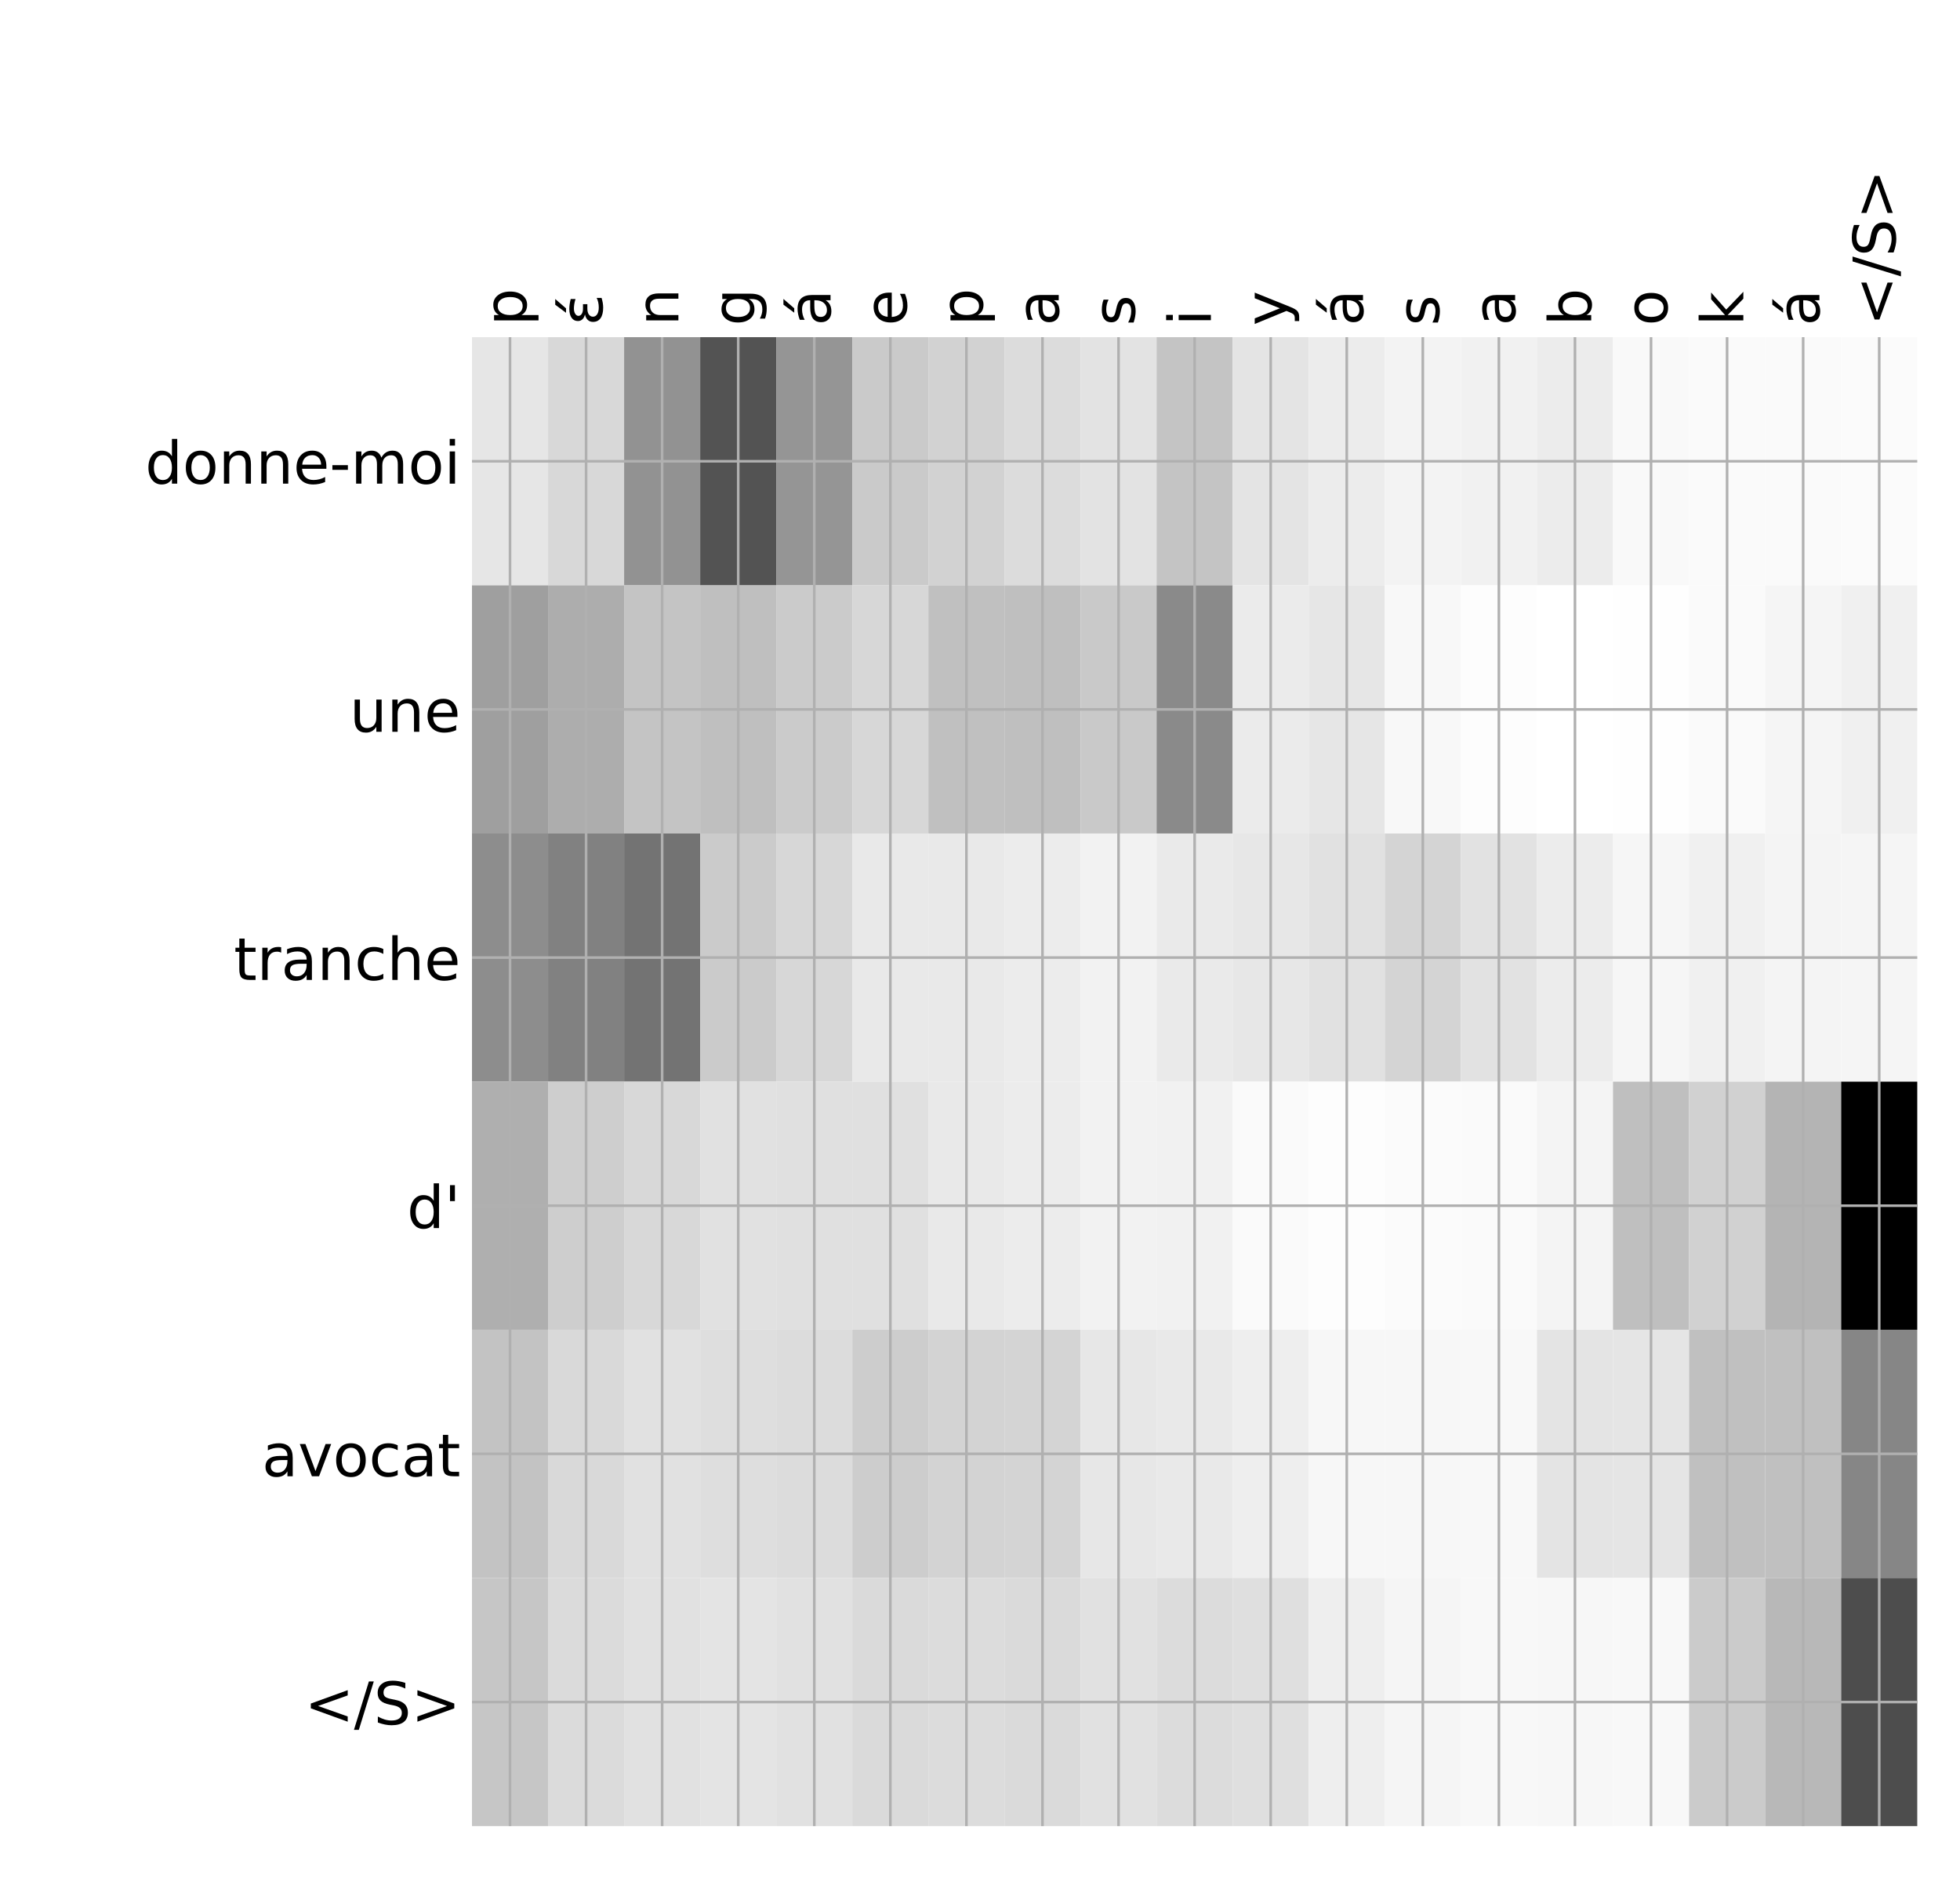 <?xml version="1.0" encoding="utf-8" standalone="no"?>
<!DOCTYPE svg PUBLIC "-//W3C//DTD SVG 1.1//EN"
  "http://www.w3.org/Graphics/SVG/1.1/DTD/svg11.dtd">
<!-- Created with matplotlib (http://matplotlib.org/) -->
<svg height="576pt" version="1.1" viewBox="0 0 599 576" width="599pt" xmlns="http://www.w3.org/2000/svg" xmlns:xlink="http://www.w3.org/1999/xlink">
 <defs>
  <style type="text/css">
*{stroke-linecap:butt;stroke-linejoin:round;}
  </style>
 </defs>
 <g id="figure_1">
  <g id="patch_1">
   <path d="M 0 576 
L 600 576 
L 600 0 
L 0 0 
z
" style="fill:#ffffff;"/>
  </g>
  <g id="axes_1">
   <g id="PolyCollection_1">
    <path clip-path="url(#p1c3f5439e9)" d="M 144.245 103.033 
L 144.245 178.861 
L 167.492 178.861 
L 167.492 103.033 
L 144.245 103.033 
z
" style="fill:#e6e6e6;"/>
    <path clip-path="url(#p1c3f5439e9)" d="M 167.492 103.033 
L 167.492 178.861 
L 190.739 178.861 
L 190.739 103.033 
L 167.492 103.033 
z
" style="fill:#d8d8d8;"/>
    <path clip-path="url(#p1c3f5439e9)" d="M 190.739 103.033 
L 190.739 178.861 
L 213.986 178.861 
L 213.986 103.033 
L 190.739 103.033 
z
" style="fill:#929292;"/>
    <path clip-path="url(#p1c3f5439e9)" d="M 213.986 103.033 
L 213.986 178.861 
L 237.233 178.861 
L 237.233 103.033 
L 213.986 103.033 
z
" style="fill:#535353;"/>
    <path clip-path="url(#p1c3f5439e9)" d="M 237.233 103.033 
L 237.233 178.861 
L 260.48 178.861 
L 260.48 103.033 
L 237.233 103.033 
z
" style="fill:#959595;"/>
    <path clip-path="url(#p1c3f5439e9)" d="M 260.48 103.033 
L 260.48 178.861 
L 283.727 178.861 
L 283.727 103.033 
L 260.48 103.033 
z
" style="fill:#cacaca;"/>
    <path clip-path="url(#p1c3f5439e9)" d="M 283.727 103.033 
L 283.727 178.861 
L 306.974 178.861 
L 306.974 103.033 
L 283.727 103.033 
z
" style="fill:#d2d2d2;"/>
    <path clip-path="url(#p1c3f5439e9)" d="M 306.974 103.033 
L 306.974 178.861 
L 330.221 178.861 
L 330.221 103.033 
L 306.974 103.033 
z
" style="fill:#dcdcdc;"/>
    <path clip-path="url(#p1c3f5439e9)" d="M 330.221 103.033 
L 330.221 178.861 
L 353.468 178.861 
L 353.468 103.033 
L 330.221 103.033 
z
" style="fill:#e3e3e3;"/>
    <path clip-path="url(#p1c3f5439e9)" d="M 353.468 103.033 
L 353.468 178.861 
L 376.715 178.861 
L 376.715 103.033 
L 353.468 103.033 
z
" style="fill:#c4c4c4;"/>
    <path clip-path="url(#p1c3f5439e9)" d="M 376.715 103.033 
L 376.715 178.861 
L 399.962 178.861 
L 399.962 103.033 
L 376.715 103.033 
z
" style="fill:#e4e4e4;"/>
    <path clip-path="url(#p1c3f5439e9)" d="M 399.962 103.033 
L 399.962 178.861 
L 423.209 178.861 
L 423.209 103.033 
L 399.962 103.033 
z
" style="fill:#ececec;"/>
    <path clip-path="url(#p1c3f5439e9)" d="M 423.209 103.033 
L 423.209 178.861 
L 446.456 178.861 
L 446.456 103.033 
L 423.209 103.033 
z
" style="fill:#f3f3f3;"/>
    <path clip-path="url(#p1c3f5439e9)" d="M 446.456 103.033 
L 446.456 178.861 
L 469.703 178.861 
L 469.703 103.033 
L 446.456 103.033 
z
" style="fill:#f1f1f1;"/>
    <path clip-path="url(#p1c3f5439e9)" d="M 469.703 103.033 
L 469.703 178.861 
L 492.95 178.861 
L 492.95 103.033 
L 469.703 103.033 
z
" style="fill:#ececec;"/>
    <path clip-path="url(#p1c3f5439e9)" d="M 492.95 103.033 
L 492.95 178.861 
L 516.197 178.861 
L 516.197 103.033 
L 492.95 103.033 
z
" style="fill:#f9f9f9;"/>
    <path clip-path="url(#p1c3f5439e9)" d="M 516.197 103.033 
L 516.197 178.861 
L 539.444 178.861 
L 539.444 103.033 
L 516.197 103.033 
z
" style="fill:#fafafa;"/>
    <path clip-path="url(#p1c3f5439e9)" d="M 539.444 103.033 
L 539.444 178.861 
L 562.691 178.861 
L 562.691 103.033 
L 539.444 103.033 
z
" style="fill:#fafafa;"/>
    <path clip-path="url(#p1c3f5439e9)" d="M 562.691 103.033 
L 562.691 178.861 
L 585.938 178.861 
L 585.938 103.033 
L 562.691 103.033 
z
" style="fill:#fbfbfb;"/>
    <path clip-path="url(#p1c3f5439e9)" d="M 144.245 178.861 
L 144.245 254.689 
L 167.492 254.689 
L 167.492 178.861 
L 144.245 178.861 
z
" style="fill:#9f9f9f;"/>
    <path clip-path="url(#p1c3f5439e9)" d="M 167.492 178.861 
L 167.492 254.689 
L 190.739 254.689 
L 190.739 178.861 
L 167.492 178.861 
z
" style="fill:#adadad;"/>
    <path clip-path="url(#p1c3f5439e9)" d="M 190.739 178.861 
L 190.739 254.689 
L 213.986 254.689 
L 213.986 178.861 
L 190.739 178.861 
z
" style="fill:#c4c4c4;"/>
    <path clip-path="url(#p1c3f5439e9)" d="M 213.986 178.861 
L 213.986 254.689 
L 237.233 254.689 
L 237.233 178.861 
L 213.986 178.861 
z
" style="fill:#bfbfbf;"/>
    <path clip-path="url(#p1c3f5439e9)" d="M 237.233 178.861 
L 237.233 254.689 
L 260.48 254.689 
L 260.48 178.861 
L 237.233 178.861 
z
" style="fill:#cbcbcb;"/>
    <path clip-path="url(#p1c3f5439e9)" d="M 260.48 178.861 
L 260.48 254.689 
L 283.727 254.689 
L 283.727 178.861 
L 260.48 178.861 
z
" style="fill:#d7d7d7;"/>
    <path clip-path="url(#p1c3f5439e9)" d="M 283.727 178.861 
L 283.727 254.689 
L 306.974 254.689 
L 306.974 178.861 
L 283.727 178.861 
z
" style="fill:#c0c0c0;"/>
    <path clip-path="url(#p1c3f5439e9)" d="M 306.974 178.861 
L 306.974 254.689 
L 330.221 254.689 
L 330.221 178.861 
L 306.974 178.861 
z
" style="fill:#bfbfbf;"/>
    <path clip-path="url(#p1c3f5439e9)" d="M 330.221 178.861 
L 330.221 254.689 
L 353.468 254.689 
L 353.468 178.861 
L 330.221 178.861 
z
" style="fill:#c9c9c9;"/>
    <path clip-path="url(#p1c3f5439e9)" d="M 353.468 178.861 
L 353.468 254.689 
L 376.715 254.689 
L 376.715 178.861 
L 353.468 178.861 
z
" style="fill:#8a8a8a;"/>
    <path clip-path="url(#p1c3f5439e9)" d="M 376.715 178.861 
L 376.715 254.689 
L 399.962 254.689 
L 399.962 178.861 
L 376.715 178.861 
z
" style="fill:#ebebeb;"/>
    <path clip-path="url(#p1c3f5439e9)" d="M 399.962 178.861 
L 399.962 254.689 
L 423.209 254.689 
L 423.209 178.861 
L 399.962 178.861 
z
" style="fill:#e6e6e6;"/>
    <path clip-path="url(#p1c3f5439e9)" d="M 423.209 178.861 
L 423.209 254.689 
L 446.456 254.689 
L 446.456 178.861 
L 423.209 178.861 
z
" style="fill:#f8f8f8;"/>
    <path clip-path="url(#p1c3f5439e9)" d="M 446.456 178.861 
L 446.456 254.689 
L 469.703 254.689 
L 469.703 178.861 
L 446.456 178.861 
z
" style="fill:#fdfdfd;"/>
    <path clip-path="url(#p1c3f5439e9)" d="M 469.703 178.861 
L 469.703 254.689 
L 492.95 254.689 
L 492.95 178.861 
L 469.703 178.861 
z
" style="fill:#ffffff;"/>
    <path clip-path="url(#p1c3f5439e9)" d="M 492.95 178.861 
L 492.95 254.689 
L 516.197 254.689 
L 516.197 178.861 
L 492.95 178.861 
z
" style="fill:#fefefe;"/>
    <path clip-path="url(#p1c3f5439e9)" d="M 516.197 178.861 
L 516.197 254.689 
L 539.444 254.689 
L 539.444 178.861 
L 516.197 178.861 
z
" style="fill:#fafafa;"/>
    <path clip-path="url(#p1c3f5439e9)" d="M 539.444 178.861 
L 539.444 254.689 
L 562.691 254.689 
L 562.691 178.861 
L 539.444 178.861 
z
" style="fill:#f5f5f5;"/>
    <path clip-path="url(#p1c3f5439e9)" d="M 562.691 178.861 
L 562.691 254.689 
L 585.938 254.689 
L 585.938 178.861 
L 562.691 178.861 
z
" style="fill:#f0f0f0;"/>
    <path clip-path="url(#p1c3f5439e9)" d="M 144.245 254.689 
L 144.245 330.517 
L 167.492 330.517 
L 167.492 254.689 
L 144.245 254.689 
z
" style="fill:#8d8d8d;"/>
    <path clip-path="url(#p1c3f5439e9)" d="M 167.492 254.689 
L 167.492 330.517 
L 190.739 330.517 
L 190.739 254.689 
L 167.492 254.689 
z
" style="fill:#818181;"/>
    <path clip-path="url(#p1c3f5439e9)" d="M 190.739 254.689 
L 190.739 330.517 
L 213.986 330.517 
L 213.986 254.689 
L 190.739 254.689 
z
" style="fill:#737373;"/>
    <path clip-path="url(#p1c3f5439e9)" d="M 213.986 254.689 
L 213.986 330.517 
L 237.233 330.517 
L 237.233 254.689 
L 213.986 254.689 
z
" style="fill:#cbcbcb;"/>
    <path clip-path="url(#p1c3f5439e9)" d="M 237.233 254.689 
L 237.233 330.517 
L 260.48 330.517 
L 260.48 254.689 
L 237.233 254.689 
z
" style="fill:#d7d7d7;"/>
    <path clip-path="url(#p1c3f5439e9)" d="M 260.48 254.689 
L 260.48 330.517 
L 283.727 330.517 
L 283.727 254.689 
L 260.48 254.689 
z
" style="fill:#e9e9e9;"/>
    <path clip-path="url(#p1c3f5439e9)" d="M 283.727 254.689 
L 283.727 330.517 
L 306.974 330.517 
L 306.974 254.689 
L 283.727 254.689 
z
" style="fill:#e9e9e9;"/>
    <path clip-path="url(#p1c3f5439e9)" d="M 306.974 254.689 
L 306.974 330.517 
L 330.221 330.517 
L 330.221 254.689 
L 306.974 254.689 
z
" style="fill:#ececec;"/>
    <path clip-path="url(#p1c3f5439e9)" d="M 330.221 254.689 
L 330.221 330.517 
L 353.468 330.517 
L 353.468 254.689 
L 330.221 254.689 
z
" style="fill:#f2f2f2;"/>
    <path clip-path="url(#p1c3f5439e9)" d="M 353.468 254.689 
L 353.468 330.517 
L 376.715 330.517 
L 376.715 254.689 
L 353.468 254.689 
z
" style="fill:#eaeaea;"/>
    <path clip-path="url(#p1c3f5439e9)" d="M 376.715 254.689 
L 376.715 330.517 
L 399.962 330.517 
L 399.962 254.689 
L 376.715 254.689 
z
" style="fill:#e7e7e7;"/>
    <path clip-path="url(#p1c3f5439e9)" d="M 399.962 254.689 
L 399.962 330.517 
L 423.209 330.517 
L 423.209 254.689 
L 399.962 254.689 
z
" style="fill:#e1e1e1;"/>
    <path clip-path="url(#p1c3f5439e9)" d="M 423.209 254.689 
L 423.209 330.517 
L 446.456 330.517 
L 446.456 254.689 
L 423.209 254.689 
z
" style="fill:#d4d4d4;"/>
    <path clip-path="url(#p1c3f5439e9)" d="M 446.456 254.689 
L 446.456 330.517 
L 469.703 330.517 
L 469.703 254.689 
L 446.456 254.689 
z
" style="fill:#e2e2e2;"/>
    <path clip-path="url(#p1c3f5439e9)" d="M 469.703 254.689 
L 469.703 330.517 
L 492.95 330.517 
L 492.95 254.689 
L 469.703 254.689 
z
" style="fill:#ececec;"/>
    <path clip-path="url(#p1c3f5439e9)" d="M 492.95 254.689 
L 492.95 330.517 
L 516.197 330.517 
L 516.197 254.689 
L 492.95 254.689 
z
" style="fill:#f6f6f6;"/>
    <path clip-path="url(#p1c3f5439e9)" d="M 516.197 254.689 
L 516.197 330.517 
L 539.444 330.517 
L 539.444 254.689 
L 516.197 254.689 
z
" style="fill:#f0f0f0;"/>
    <path clip-path="url(#p1c3f5439e9)" d="M 539.444 254.689 
L 539.444 330.517 
L 562.691 330.517 
L 562.691 254.689 
L 539.444 254.689 
z
" style="fill:#f4f4f4;"/>
    <path clip-path="url(#p1c3f5439e9)" d="M 562.691 254.689 
L 562.691 330.517 
L 585.938 330.517 
L 585.938 254.689 
L 562.691 254.689 
z
" style="fill:#f5f5f5;"/>
    <path clip-path="url(#p1c3f5439e9)" d="M 144.245 330.517 
L 144.245 406.344 
L 167.492 406.344 
L 167.492 330.517 
L 144.245 330.517 
z
" style="fill:#afafaf;"/>
    <path clip-path="url(#p1c3f5439e9)" d="M 167.492 330.517 
L 167.492 406.344 
L 190.739 406.344 
L 190.739 330.517 
L 167.492 330.517 
z
" style="fill:#cecece;"/>
    <path clip-path="url(#p1c3f5439e9)" d="M 190.739 330.517 
L 190.739 406.344 
L 213.986 406.344 
L 213.986 330.517 
L 190.739 330.517 
z
" style="fill:#d8d8d8;"/>
    <path clip-path="url(#p1c3f5439e9)" d="M 213.986 330.517 
L 213.986 406.344 
L 237.233 406.344 
L 237.233 330.517 
L 213.986 330.517 
z
" style="fill:#e1e1e1;"/>
    <path clip-path="url(#p1c3f5439e9)" d="M 237.233 330.517 
L 237.233 406.344 
L 260.48 406.344 
L 260.48 330.517 
L 237.233 330.517 
z
" style="fill:#e0e0e0;"/>
    <path clip-path="url(#p1c3f5439e9)" d="M 260.48 330.517 
L 260.48 406.344 
L 283.727 406.344 
L 283.727 330.517 
L 260.48 330.517 
z
" style="fill:#e0e0e0;"/>
    <path clip-path="url(#p1c3f5439e9)" d="M 283.727 330.517 
L 283.727 406.344 
L 306.974 406.344 
L 306.974 330.517 
L 283.727 330.517 
z
" style="fill:#e9e9e9;"/>
    <path clip-path="url(#p1c3f5439e9)" d="M 306.974 330.517 
L 306.974 406.344 
L 330.221 406.344 
L 330.221 330.517 
L 306.974 330.517 
z
" style="fill:#ececec;"/>
    <path clip-path="url(#p1c3f5439e9)" d="M 330.221 330.517 
L 330.221 406.344 
L 353.468 406.344 
L 353.468 330.517 
L 330.221 330.517 
z
" style="fill:#f2f2f2;"/>
    <path clip-path="url(#p1c3f5439e9)" d="M 353.468 330.517 
L 353.468 406.344 
L 376.715 406.344 
L 376.715 330.517 
L 353.468 330.517 
z
" style="fill:#f1f1f1;"/>
    <path clip-path="url(#p1c3f5439e9)" d="M 376.715 330.517 
L 376.715 406.344 
L 399.962 406.344 
L 399.962 330.517 
L 376.715 330.517 
z
" style="fill:#fafafa;"/>
    <path clip-path="url(#p1c3f5439e9)" d="M 399.962 330.517 
L 399.962 406.344 
L 423.209 406.344 
L 423.209 330.517 
L 399.962 330.517 
z
" style="fill:#fdfdfd;"/>
    <path clip-path="url(#p1c3f5439e9)" d="M 423.209 330.517 
L 423.209 406.344 
L 446.456 406.344 
L 446.456 330.517 
L 423.209 330.517 
z
" style="fill:#fbfbfb;"/>
    <path clip-path="url(#p1c3f5439e9)" d="M 446.456 330.517 
L 446.456 406.344 
L 469.703 406.344 
L 469.703 330.517 
L 446.456 330.517 
z
" style="fill:#fafafa;"/>
    <path clip-path="url(#p1c3f5439e9)" d="M 469.703 330.517 
L 469.703 406.344 
L 492.95 406.344 
L 492.95 330.517 
L 469.703 330.517 
z
" style="fill:#f4f4f4;"/>
    <path clip-path="url(#p1c3f5439e9)" d="M 492.95 330.517 
L 492.95 406.344 
L 516.197 406.344 
L 516.197 330.517 
L 492.95 330.517 
z
" style="fill:#bfbfbf;"/>
    <path clip-path="url(#p1c3f5439e9)" d="M 516.197 330.517 
L 516.197 406.344 
L 539.444 406.344 
L 539.444 330.517 
L 516.197 330.517 
z
" style="fill:#d1d1d1;"/>
    <path clip-path="url(#p1c3f5439e9)" d="M 539.444 330.517 
L 539.444 406.344 
L 562.691 406.344 
L 562.691 330.517 
L 539.444 330.517 
z
" style="fill:#b4b4b4;"/>
    <path clip-path="url(#p1c3f5439e9)" d="M 562.691 330.517 
L 562.691 406.344 
L 585.938 406.344 
L 585.938 330.517 
L 562.691 330.517 
z
"/>
    <path clip-path="url(#p1c3f5439e9)" d="M 144.245 406.344 
L 144.245 482.172 
L 167.492 482.172 
L 167.492 406.344 
L 144.245 406.344 
z
" style="fill:#c3c3c3;"/>
    <path clip-path="url(#p1c3f5439e9)" d="M 167.492 406.344 
L 167.492 482.172 
L 190.739 482.172 
L 190.739 406.344 
L 167.492 406.344 
z
" style="fill:#d9d9d9;"/>
    <path clip-path="url(#p1c3f5439e9)" d="M 190.739 406.344 
L 190.739 482.172 
L 213.986 482.172 
L 213.986 406.344 
L 190.739 406.344 
z
" style="fill:#e1e1e1;"/>
    <path clip-path="url(#p1c3f5439e9)" d="M 213.986 406.344 
L 213.986 482.172 
L 237.233 482.172 
L 237.233 406.344 
L 213.986 406.344 
z
" style="fill:#dedede;"/>
    <path clip-path="url(#p1c3f5439e9)" d="M 237.233 406.344 
L 237.233 482.172 
L 260.48 482.172 
L 260.48 406.344 
L 237.233 406.344 
z
" style="fill:#dcdcdc;"/>
    <path clip-path="url(#p1c3f5439e9)" d="M 260.48 406.344 
L 260.48 482.172 
L 283.727 482.172 
L 283.727 406.344 
L 260.48 406.344 
z
" style="fill:#cdcdcd;"/>
    <path clip-path="url(#p1c3f5439e9)" d="M 283.727 406.344 
L 283.727 482.172 
L 306.974 482.172 
L 306.974 406.344 
L 283.727 406.344 
z
" style="fill:#d3d3d3;"/>
    <path clip-path="url(#p1c3f5439e9)" d="M 306.974 406.344 
L 306.974 482.172 
L 330.221 482.172 
L 330.221 406.344 
L 306.974 406.344 
z
" style="fill:#d4d4d4;"/>
    <path clip-path="url(#p1c3f5439e9)" d="M 330.221 406.344 
L 330.221 482.172 
L 353.468 482.172 
L 353.468 406.344 
L 330.221 406.344 
z
" style="fill:#e7e7e7;"/>
    <path clip-path="url(#p1c3f5439e9)" d="M 353.468 406.344 
L 353.468 482.172 
L 376.715 482.172 
L 376.715 406.344 
L 353.468 406.344 
z
" style="fill:#e9e9e9;"/>
    <path clip-path="url(#p1c3f5439e9)" d="M 376.715 406.344 
L 376.715 482.172 
L 399.962 482.172 
L 399.962 406.344 
L 376.715 406.344 
z
" style="fill:#eeeeee;"/>
    <path clip-path="url(#p1c3f5439e9)" d="M 399.962 406.344 
L 399.962 482.172 
L 423.209 482.172 
L 423.209 406.344 
L 399.962 406.344 
z
" style="fill:#f7f7f7;"/>
    <path clip-path="url(#p1c3f5439e9)" d="M 423.209 406.344 
L 423.209 482.172 
L 446.456 482.172 
L 446.456 406.344 
L 423.209 406.344 
z
" style="fill:#f7f7f7;"/>
    <path clip-path="url(#p1c3f5439e9)" d="M 446.456 406.344 
L 446.456 482.172 
L 469.703 482.172 
L 469.703 406.344 
L 446.456 406.344 
z
" style="fill:#f8f8f8;"/>
    <path clip-path="url(#p1c3f5439e9)" d="M 469.703 406.344 
L 469.703 482.172 
L 492.95 482.172 
L 492.95 406.344 
L 469.703 406.344 
z
" style="fill:#e4e4e4;"/>
    <path clip-path="url(#p1c3f5439e9)" d="M 492.95 406.344 
L 492.95 482.172 
L 516.197 482.172 
L 516.197 406.344 
L 492.95 406.344 
z
" style="fill:#e5e5e5;"/>
    <path clip-path="url(#p1c3f5439e9)" d="M 516.197 406.344 
L 516.197 482.172 
L 539.444 482.172 
L 539.444 406.344 
L 516.197 406.344 
z
" style="fill:#c0c0c0;"/>
    <path clip-path="url(#p1c3f5439e9)" d="M 539.444 406.344 
L 539.444 482.172 
L 562.691 482.172 
L 562.691 406.344 
L 539.444 406.344 
z
" style="fill:#c0c0c0;"/>
    <path clip-path="url(#p1c3f5439e9)" d="M 562.691 406.344 
L 562.691 482.172 
L 585.938 482.172 
L 585.938 406.344 
L 562.691 406.344 
z
" style="fill:#868686;"/>
    <path clip-path="url(#p1c3f5439e9)" d="M 144.245 482.172 
L 144.245 558 
L 167.492 558 
L 167.492 482.172 
L 144.245 482.172 
z
" style="fill:#c6c6c6;"/>
    <path clip-path="url(#p1c3f5439e9)" d="M 167.492 482.172 
L 167.492 558 
L 190.739 558 
L 190.739 482.172 
L 167.492 482.172 
z
" style="fill:#dbdbdb;"/>
    <path clip-path="url(#p1c3f5439e9)" d="M 190.739 482.172 
L 190.739 558 
L 213.986 558 
L 213.986 482.172 
L 190.739 482.172 
z
" style="fill:#e1e1e1;"/>
    <path clip-path="url(#p1c3f5439e9)" d="M 213.986 482.172 
L 213.986 558 
L 237.233 558 
L 237.233 482.172 
L 213.986 482.172 
z
" style="fill:#e4e4e4;"/>
    <path clip-path="url(#p1c3f5439e9)" d="M 237.233 482.172 
L 237.233 558 
L 260.48 558 
L 260.48 482.172 
L 237.233 482.172 
z
" style="fill:#e1e1e1;"/>
    <path clip-path="url(#p1c3f5439e9)" d="M 260.48 482.172 
L 260.48 558 
L 283.727 558 
L 283.727 482.172 
L 260.48 482.172 
z
" style="fill:#dadada;"/>
    <path clip-path="url(#p1c3f5439e9)" d="M 283.727 482.172 
L 283.727 558 
L 306.974 558 
L 306.974 482.172 
L 283.727 482.172 
z
" style="fill:#dcdcdc;"/>
    <path clip-path="url(#p1c3f5439e9)" d="M 306.974 482.172 
L 306.974 558 
L 330.221 558 
L 330.221 482.172 
L 306.974 482.172 
z
" style="fill:#dadada;"/>
    <path clip-path="url(#p1c3f5439e9)" d="M 330.221 482.172 
L 330.221 558 
L 353.468 558 
L 353.468 482.172 
L 330.221 482.172 
z
" style="fill:#e1e1e1;"/>
    <path clip-path="url(#p1c3f5439e9)" d="M 353.468 482.172 
L 353.468 558 
L 376.715 558 
L 376.715 482.172 
L 353.468 482.172 
z
" style="fill:#dcdcdc;"/>
    <path clip-path="url(#p1c3f5439e9)" d="M 376.715 482.172 
L 376.715 558 
L 399.962 558 
L 399.962 482.172 
L 376.715 482.172 
z
" style="fill:#dfdfdf;"/>
    <path clip-path="url(#p1c3f5439e9)" d="M 399.962 482.172 
L 399.962 558 
L 423.209 558 
L 423.209 482.172 
L 399.962 482.172 
z
" style="fill:#eeeeee;"/>
    <path clip-path="url(#p1c3f5439e9)" d="M 423.209 482.172 
L 423.209 558 
L 446.456 558 
L 446.456 482.172 
L 423.209 482.172 
z
" style="fill:#f5f5f5;"/>
    <path clip-path="url(#p1c3f5439e9)" d="M 446.456 482.172 
L 446.456 558 
L 469.703 558 
L 469.703 482.172 
L 446.456 482.172 
z
" style="fill:#f8f8f8;"/>
    <path clip-path="url(#p1c3f5439e9)" d="M 469.703 482.172 
L 469.703 558 
L 492.95 558 
L 492.95 482.172 
L 469.703 482.172 
z
" style="fill:#f7f7f7;"/>
    <path clip-path="url(#p1c3f5439e9)" d="M 492.95 482.172 
L 492.95 558 
L 516.197 558 
L 516.197 482.172 
L 492.95 482.172 
z
" style="fill:#f8f8f8;"/>
    <path clip-path="url(#p1c3f5439e9)" d="M 516.197 482.172 
L 516.197 558 
L 539.444 558 
L 539.444 482.172 
L 516.197 482.172 
z
" style="fill:#cbcbcb;"/>
    <path clip-path="url(#p1c3f5439e9)" d="M 539.444 482.172 
L 539.444 558 
L 562.691 558 
L 562.691 482.172 
L 539.444 482.172 
z
" style="fill:#b8b8b8;"/>
    <path clip-path="url(#p1c3f5439e9)" d="M 562.691 482.172 
L 562.691 558 
L 585.938 558 
L 585.938 482.172 
L 562.691 482.172 
z
" style="fill:#4d4d4d;"/>
   </g>
   <g id="matplotlib.axis_1">
    <g id="xtick_1">
     <g id="line2d_1">
      <path clip-path="url(#p1c3f5439e9)" d="M 155.868 558 
L 155.868 103.033 
" style="fill:none;stroke:#b0b0b0;stroke-linecap:square;stroke-width:0.8;"/>
     </g>
     <g id="line2d_2"/>
     <g id="text_1">
      <!-- p -->
      <defs>
       <path d="M 18.109 8.203 
L 18.109 -20.797 
L 9.078 -20.797 
L 9.078 54.688 
L 18.109 54.688 
L 18.109 46.391 
Q 20.953 51.266 25.266 53.625 
Q 29.594 56 35.594 56 
Q 45.562 56 51.781 48.094 
Q 58.016 40.188 58.016 27.297 
Q 58.016 14.406 51.781 6.484 
Q 45.562 -1.422 35.594 -1.422 
Q 29.594 -1.422 25.266 0.953 
Q 20.953 3.328 18.109 8.203 
z
M 48.688 27.297 
Q 48.688 37.203 44.609 42.844 
Q 40.531 48.484 33.406 48.484 
Q 26.266 48.484 22.188 42.844 
Q 18.109 37.203 18.109 27.297 
Q 18.109 17.391 22.188 11.75 
Q 26.266 6.109 33.406 6.109 
Q 40.531 6.109 44.609 11.75 
Q 48.688 17.391 48.688 27.297 
z
" id="DejaVuSans-70"/>
      </defs>
      <g transform="translate(160.835 99.533)rotate(-90)scale(0.18 -0.18)">
       <use xlink:href="#DejaVuSans-70"/>
      </g>
     </g>
    </g>
    <g id="xtick_2">
     <g id="line2d_3">
      <path clip-path="url(#p1c3f5439e9)" d="M 179.115 558 
L 179.115 103.033 
" style="fill:none;stroke:#b0b0b0;stroke-linecap:square;stroke-width:0.8;"/>
     </g>
     <g id="line2d_4"/>
     <g id="text_2">
      <!-- έ -->
      <defs>
       <path d="M 35.656 79.984 
L 45.375 79.984 
L 29.469 61.625 
L 21.984 61.625 
z
M 19.281 29.5 
Q 13.812 30.672 10.891 33.844 
Q 7.953 36.969 7.953 41.5 
Q 7.953 48.391 13.531 52.25 
Q 19.047 56.062 28.609 56.062 
Q 32.328 56.062 36.469 55.469 
Q 40.625 54.891 45.406 53.719 
L 45.406 45.562 
Q 40.672 46.969 36.766 47.609 
Q 32.812 48.25 29.344 48.25 
Q 23.531 48.25 20.172 46 
Q 16.75 43.75 16.75 40.625 
Q 16.75 37.203 20.062 35.016 
Q 23.344 32.859 29 32.859 
L 36.578 32.859 
L 36.578 25.438 
L 29.344 25.438 
Q 22.656 25.438 19.141 22.953 
Q 15.328 20.219 15.328 15.922 
Q 15.328 11.531 19.438 8.797 
Q 23.578 6.062 30.953 6.062 
Q 35.5 6.062 39.656 6.938 
Q 43.797 7.859 47.266 9.672 
L 47.266 1.312 
Q 42.875 -0.047 38.766 -0.734 
Q 34.625 -1.422 30.719 -1.422 
Q 19.094 -1.422 12.797 3.031 
Q 6.5 7.469 6.5 15.922 
Q 6.5 21.188 9.859 24.75 
Q 13.234 28.328 19.281 29.5 
z
" id="DejaVuSans-3ad"/>
      </defs>
      <g transform="translate(184.082 99.533)rotate(-90)scale(0.18 -0.18)">
       <use xlink:href="#DejaVuSans-3ad"/>
      </g>
     </g>
    </g>
    <g id="xtick_3">
     <g id="line2d_5">
      <path clip-path="url(#p1c3f5439e9)" d="M 202.362 558 
L 202.362 103.033 
" style="fill:none;stroke:#b0b0b0;stroke-linecap:square;stroke-width:0.8;"/>
     </g>
     <g id="line2d_6"/>
     <g id="text_3">
      <!-- n -->
      <defs>
       <path d="M 54.891 33.016 
L 54.891 0 
L 45.906 0 
L 45.906 32.719 
Q 45.906 40.484 42.875 44.328 
Q 39.844 48.188 33.797 48.188 
Q 26.516 48.188 22.312 43.547 
Q 18.109 38.922 18.109 30.906 
L 18.109 0 
L 9.078 0 
L 9.078 54.688 
L 18.109 54.688 
L 18.109 46.188 
Q 21.344 51.125 25.703 53.562 
Q 30.078 56 35.797 56 
Q 45.219 56 50.047 50.172 
Q 54.891 44.344 54.891 33.016 
z
" id="DejaVuSans-6e"/>
      </defs>
      <g transform="translate(207.329 99.533)rotate(-90)scale(0.18 -0.18)">
       <use xlink:href="#DejaVuSans-6e"/>
      </g>
     </g>
    </g>
    <g id="xtick_4">
     <g id="line2d_7">
      <path clip-path="url(#p1c3f5439e9)" d="M 225.609 558 
L 225.609 103.033 
" style="fill:none;stroke:#b0b0b0;stroke-linecap:square;stroke-width:0.8;"/>
     </g>
     <g id="line2d_8"/>
     <g id="text_4">
      <!-- g -->
      <defs>
       <path d="M 45.406 27.984 
Q 45.406 37.75 41.375 43.109 
Q 37.359 48.484 30.078 48.484 
Q 22.859 48.484 18.828 43.109 
Q 14.797 37.75 14.797 27.984 
Q 14.797 18.266 18.828 12.891 
Q 22.859 7.516 30.078 7.516 
Q 37.359 7.516 41.375 12.891 
Q 45.406 18.266 45.406 27.984 
z
M 54.391 6.781 
Q 54.391 -7.172 48.188 -13.984 
Q 42 -20.797 29.203 -20.797 
Q 24.469 -20.797 20.266 -20.094 
Q 16.062 -19.391 12.109 -17.922 
L 12.109 -9.188 
Q 16.062 -11.328 19.922 -12.344 
Q 23.781 -13.375 27.781 -13.375 
Q 36.625 -13.375 41.016 -8.766 
Q 45.406 -4.156 45.406 5.172 
L 45.406 9.625 
Q 42.625 4.781 38.281 2.391 
Q 33.938 0 27.875 0 
Q 17.828 0 11.672 7.656 
Q 5.516 15.328 5.516 27.984 
Q 5.516 40.672 11.672 48.328 
Q 17.828 56 27.875 56 
Q 33.938 56 38.281 53.609 
Q 42.625 51.219 45.406 46.391 
L 45.406 54.688 
L 54.391 54.688 
z
" id="DejaVuSans-67"/>
      </defs>
      <g transform="translate(230.576 99.533)rotate(-90)scale(0.18 -0.18)">
       <use xlink:href="#DejaVuSans-67"/>
      </g>
     </g>
    </g>
    <g id="xtick_5">
     <g id="line2d_9">
      <path clip-path="url(#p1c3f5439e9)" d="M 248.856 558 
L 248.856 103.033 
" style="fill:none;stroke:#b0b0b0;stroke-linecap:square;stroke-width:0.8;"/>
     </g>
     <g id="line2d_10"/>
     <g id="text_5">
      <!-- á -->
      <defs>
       <path d="M 34.281 27.484 
Q 23.391 27.484 19.188 25 
Q 14.984 22.516 14.984 16.5 
Q 14.984 11.719 18.141 8.906 
Q 21.297 6.109 26.703 6.109 
Q 34.188 6.109 38.703 11.406 
Q 43.219 16.703 43.219 25.484 
L 43.219 27.484 
z
M 52.203 31.203 
L 52.203 0 
L 43.219 0 
L 43.219 8.297 
Q 40.141 3.328 35.547 0.953 
Q 30.953 -1.422 24.312 -1.422 
Q 15.922 -1.422 10.953 3.297 
Q 6 8.016 6 15.922 
Q 6 25.141 12.172 29.828 
Q 18.359 34.516 30.609 34.516 
L 43.219 34.516 
L 43.219 35.406 
Q 43.219 41.609 39.141 45 
Q 35.062 48.391 27.688 48.391 
Q 23 48.391 18.547 47.266 
Q 14.109 46.141 10.016 43.891 
L 10.016 52.203 
Q 14.938 54.109 19.578 55.047 
Q 24.219 56 28.609 56 
Q 40.484 56 46.344 49.844 
Q 52.203 43.703 52.203 31.203 
z
M 35.781 79.984 
L 45.5 79.984 
L 29.594 61.625 
L 22.109 61.625 
z
" id="DejaVuSans-e1"/>
      </defs>
      <g transform="translate(253.823 99.533)rotate(-90)scale(0.18 -0.18)">
       <use xlink:href="#DejaVuSans-e1"/>
      </g>
     </g>
    </g>
    <g id="xtick_6">
     <g id="line2d_11">
      <path clip-path="url(#p1c3f5439e9)" d="M 272.103 558 
L 272.103 103.033 
" style="fill:none;stroke:#b0b0b0;stroke-linecap:square;stroke-width:0.8;"/>
     </g>
     <g id="line2d_12"/>
     <g id="text_6">
      <!-- e -->
      <defs>
       <path d="M 56.203 29.594 
L 56.203 25.203 
L 14.891 25.203 
Q 15.484 15.922 20.484 11.062 
Q 25.484 6.203 34.422 6.203 
Q 39.594 6.203 44.453 7.469 
Q 49.312 8.734 54.109 11.281 
L 54.109 2.781 
Q 49.266 0.734 44.188 -0.344 
Q 39.109 -1.422 33.891 -1.422 
Q 20.797 -1.422 13.156 6.188 
Q 5.516 13.812 5.516 26.812 
Q 5.516 40.234 12.766 48.109 
Q 20.016 56 32.328 56 
Q 43.359 56 49.781 48.891 
Q 56.203 41.797 56.203 29.594 
z
M 47.219 32.234 
Q 47.125 39.594 43.094 43.984 
Q 39.062 48.391 32.422 48.391 
Q 24.906 48.391 20.391 44.141 
Q 15.875 39.891 15.188 32.172 
z
" id="DejaVuSans-65"/>
      </defs>
      <g transform="translate(277.07 99.533)rotate(-90)scale(0.18 -0.18)">
       <use xlink:href="#DejaVuSans-65"/>
      </g>
     </g>
    </g>
    <g id="xtick_7">
     <g id="line2d_13">
      <path clip-path="url(#p1c3f5439e9)" d="M 295.35 558 
L 295.35 103.033 
" style="fill:none;stroke:#b0b0b0;stroke-linecap:square;stroke-width:0.8;"/>
     </g>
     <g id="line2d_14"/>
     <g id="text_7">
      <!-- p -->
      <g transform="translate(300.317 99.533)rotate(-90)scale(0.18 -0.18)">
       <use xlink:href="#DejaVuSans-70"/>
      </g>
     </g>
    </g>
    <g id="xtick_8">
     <g id="line2d_15">
      <path clip-path="url(#p1c3f5439e9)" d="M 318.597 558 
L 318.597 103.033 
" style="fill:none;stroke:#b0b0b0;stroke-linecap:square;stroke-width:0.8;"/>
     </g>
     <g id="line2d_16"/>
     <g id="text_8">
      <!-- a -->
      <defs>
       <path d="M 34.281 27.484 
Q 23.391 27.484 19.188 25 
Q 14.984 22.516 14.984 16.5 
Q 14.984 11.719 18.141 8.906 
Q 21.297 6.109 26.703 6.109 
Q 34.188 6.109 38.703 11.406 
Q 43.219 16.703 43.219 25.484 
L 43.219 27.484 
z
M 52.203 31.203 
L 52.203 0 
L 43.219 0 
L 43.219 8.297 
Q 40.141 3.328 35.547 0.953 
Q 30.953 -1.422 24.312 -1.422 
Q 15.922 -1.422 10.953 3.297 
Q 6 8.016 6 15.922 
Q 6 25.141 12.172 29.828 
Q 18.359 34.516 30.609 34.516 
L 43.219 34.516 
L 43.219 35.406 
Q 43.219 41.609 39.141 45 
Q 35.062 48.391 27.688 48.391 
Q 23 48.391 18.547 47.266 
Q 14.109 46.141 10.016 43.891 
L 10.016 52.203 
Q 14.938 54.109 19.578 55.047 
Q 24.219 56 28.609 56 
Q 40.484 56 46.344 49.844 
Q 52.203 43.703 52.203 31.203 
z
" id="DejaVuSans-61"/>
      </defs>
      <g transform="translate(323.564 99.533)rotate(-90)scale(0.18 -0.18)">
       <use xlink:href="#DejaVuSans-61"/>
      </g>
     </g>
    </g>
    <g id="xtick_9">
     <g id="line2d_17">
      <path clip-path="url(#p1c3f5439e9)" d="M 341.844 558 
L 341.844 103.033 
" style="fill:none;stroke:#b0b0b0;stroke-linecap:square;stroke-width:0.8;"/>
     </g>
     <g id="line2d_18"/>
     <g id="text_9">
      <!-- s -->
      <defs>
       <path d="M 44.281 53.078 
L 44.281 44.578 
Q 40.484 46.531 36.375 47.5 
Q 32.281 48.484 27.875 48.484 
Q 21.188 48.484 17.844 46.438 
Q 14.5 44.391 14.5 40.281 
Q 14.5 37.156 16.891 35.375 
Q 19.281 33.594 26.516 31.984 
L 29.594 31.297 
Q 39.156 29.25 43.188 25.516 
Q 47.219 21.781 47.219 15.094 
Q 47.219 7.469 41.188 3.016 
Q 35.156 -1.422 24.609 -1.422 
Q 20.219 -1.422 15.453 -0.562 
Q 10.688 0.297 5.422 2 
L 5.422 11.281 
Q 10.406 8.688 15.234 7.391 
Q 20.062 6.109 24.812 6.109 
Q 31.156 6.109 34.562 8.281 
Q 37.984 10.453 37.984 14.406 
Q 37.984 18.062 35.516 20.016 
Q 33.062 21.969 24.703 23.781 
L 21.578 24.516 
Q 13.234 26.266 9.516 29.906 
Q 5.812 33.547 5.812 39.891 
Q 5.812 47.609 11.281 51.797 
Q 16.75 56 26.812 56 
Q 31.781 56 36.172 55.266 
Q 40.578 54.547 44.281 53.078 
z
" id="DejaVuSans-73"/>
      </defs>
      <g transform="translate(346.811 99.533)rotate(-90)scale(0.18 -0.18)">
       <use xlink:href="#DejaVuSans-73"/>
      </g>
     </g>
    </g>
    <g id="xtick_10">
     <g id="line2d_19">
      <path clip-path="url(#p1c3f5439e9)" d="M 365.091 558 
L 365.091 103.033 
" style="fill:none;stroke:#b0b0b0;stroke-linecap:square;stroke-width:0.8;"/>
     </g>
     <g id="line2d_20"/>
     <g id="text_10">
      <!-- i -->
      <defs>
       <path d="M 9.422 54.688 
L 18.406 54.688 
L 18.406 0 
L 9.422 0 
z
M 9.422 75.984 
L 18.406 75.984 
L 18.406 64.594 
L 9.422 64.594 
z
" id="DejaVuSans-69"/>
      </defs>
      <g transform="translate(370.058 99.533)rotate(-90)scale(0.18 -0.18)">
       <use xlink:href="#DejaVuSans-69"/>
      </g>
     </g>
    </g>
    <g id="xtick_11">
     <g id="line2d_21">
      <path clip-path="url(#p1c3f5439e9)" d="M 388.338 558 
L 388.338 103.033 
" style="fill:none;stroke:#b0b0b0;stroke-linecap:square;stroke-width:0.8;"/>
     </g>
     <g id="line2d_22"/>
     <g id="text_11">
      <!-- y -->
      <defs>
       <path d="M 32.172 -5.078 
Q 28.375 -14.844 24.75 -17.812 
Q 21.141 -20.797 15.094 -20.797 
L 7.906 -20.797 
L 7.906 -13.281 
L 13.188 -13.281 
Q 16.891 -13.281 18.938 -11.516 
Q 21 -9.766 23.484 -3.219 
L 25.094 0.875 
L 2.984 54.688 
L 12.5 54.688 
L 29.594 11.922 
L 46.688 54.688 
L 56.203 54.688 
z
" id="DejaVuSans-79"/>
      </defs>
      <g transform="translate(393.305 99.533)rotate(-90)scale(0.18 -0.18)">
       <use xlink:href="#DejaVuSans-79"/>
      </g>
     </g>
    </g>
    <g id="xtick_12">
     <g id="line2d_23">
      <path clip-path="url(#p1c3f5439e9)" d="M 411.585 558 
L 411.585 103.033 
" style="fill:none;stroke:#b0b0b0;stroke-linecap:square;stroke-width:0.8;"/>
     </g>
     <g id="line2d_24"/>
     <g id="text_12">
      <!-- á -->
      <g transform="translate(416.552 99.533)rotate(-90)scale(0.18 -0.18)">
       <use xlink:href="#DejaVuSans-e1"/>
      </g>
     </g>
    </g>
    <g id="xtick_13">
     <g id="line2d_25">
      <path clip-path="url(#p1c3f5439e9)" d="M 434.832 558 
L 434.832 103.033 
" style="fill:none;stroke:#b0b0b0;stroke-linecap:square;stroke-width:0.8;"/>
     </g>
     <g id="line2d_26"/>
     <g id="text_13">
      <!-- s -->
      <g transform="translate(439.799 99.533)rotate(-90)scale(0.18 -0.18)">
       <use xlink:href="#DejaVuSans-73"/>
      </g>
     </g>
    </g>
    <g id="xtick_14">
     <g id="line2d_27">
      <path clip-path="url(#p1c3f5439e9)" d="M 458.079 558 
L 458.079 103.033 
" style="fill:none;stroke:#b0b0b0;stroke-linecap:square;stroke-width:0.8;"/>
     </g>
     <g id="line2d_28"/>
     <g id="text_14">
      <!-- a -->
      <g transform="translate(463.046 99.533)rotate(-90)scale(0.18 -0.18)">
       <use xlink:href="#DejaVuSans-61"/>
      </g>
     </g>
    </g>
    <g id="xtick_15">
     <g id="line2d_29">
      <path clip-path="url(#p1c3f5439e9)" d="M 481.326 558 
L 481.326 103.033 
" style="fill:none;stroke:#b0b0b0;stroke-linecap:square;stroke-width:0.8;"/>
     </g>
     <g id="line2d_30"/>
     <g id="text_15">
      <!-- b -->
      <defs>
       <path d="M 48.688 27.297 
Q 48.688 37.203 44.609 42.844 
Q 40.531 48.484 33.406 48.484 
Q 26.266 48.484 22.188 42.844 
Q 18.109 37.203 18.109 27.297 
Q 18.109 17.391 22.188 11.75 
Q 26.266 6.109 33.406 6.109 
Q 40.531 6.109 44.609 11.75 
Q 48.688 17.391 48.688 27.297 
z
M 18.109 46.391 
Q 20.953 51.266 25.266 53.625 
Q 29.594 56 35.594 56 
Q 45.562 56 51.781 48.094 
Q 58.016 40.188 58.016 27.297 
Q 58.016 14.406 51.781 6.484 
Q 45.562 -1.422 35.594 -1.422 
Q 29.594 -1.422 25.266 0.953 
Q 20.953 3.328 18.109 8.203 
L 18.109 0 
L 9.078 0 
L 9.078 75.984 
L 18.109 75.984 
z
" id="DejaVuSans-62"/>
      </defs>
      <g transform="translate(486.293 99.533)rotate(-90)scale(0.18 -0.18)">
       <use xlink:href="#DejaVuSans-62"/>
      </g>
     </g>
    </g>
    <g id="xtick_16">
     <g id="line2d_31">
      <path clip-path="url(#p1c3f5439e9)" d="M 504.573 558 
L 504.573 103.033 
" style="fill:none;stroke:#b0b0b0;stroke-linecap:square;stroke-width:0.8;"/>
     </g>
     <g id="line2d_32"/>
     <g id="text_16">
      <!-- o -->
      <defs>
       <path d="M 30.609 48.391 
Q 23.391 48.391 19.188 42.75 
Q 14.984 37.109 14.984 27.297 
Q 14.984 17.484 19.156 11.844 
Q 23.344 6.203 30.609 6.203 
Q 37.797 6.203 41.984 11.859 
Q 46.188 17.531 46.188 27.297 
Q 46.188 37.016 41.984 42.703 
Q 37.797 48.391 30.609 48.391 
z
M 30.609 56 
Q 42.328 56 49.016 48.375 
Q 55.719 40.766 55.719 27.297 
Q 55.719 13.875 49.016 6.219 
Q 42.328 -1.422 30.609 -1.422 
Q 18.844 -1.422 12.172 6.219 
Q 5.516 13.875 5.516 27.297 
Q 5.516 40.766 12.172 48.375 
Q 18.844 56 30.609 56 
z
" id="DejaVuSans-6f"/>
      </defs>
      <g transform="translate(509.54 99.533)rotate(-90)scale(0.18 -0.18)">
       <use xlink:href="#DejaVuSans-6f"/>
      </g>
     </g>
    </g>
    <g id="xtick_17">
     <g id="line2d_33">
      <path clip-path="url(#p1c3f5439e9)" d="M 527.82 558 
L 527.82 103.033 
" style="fill:none;stroke:#b0b0b0;stroke-linecap:square;stroke-width:0.8;"/>
     </g>
     <g id="line2d_34"/>
     <g id="text_17">
      <!-- k -->
      <defs>
       <path d="M 9.078 75.984 
L 18.109 75.984 
L 18.109 31.109 
L 44.922 54.688 
L 56.391 54.688 
L 27.391 29.109 
L 57.625 0 
L 45.906 0 
L 18.109 26.703 
L 18.109 0 
L 9.078 0 
z
" id="DejaVuSans-6b"/>
      </defs>
      <g transform="translate(532.787 99.533)rotate(-90)scale(0.18 -0.18)">
       <use xlink:href="#DejaVuSans-6b"/>
      </g>
     </g>
    </g>
    <g id="xtick_18">
     <g id="line2d_35">
      <path clip-path="url(#p1c3f5439e9)" d="M 551.067 558 
L 551.067 103.033 
" style="fill:none;stroke:#b0b0b0;stroke-linecap:square;stroke-width:0.8;"/>
     </g>
     <g id="line2d_36"/>
     <g id="text_18">
      <!-- á -->
      <g transform="translate(556.034 99.533)rotate(-90)scale(0.18 -0.18)">
       <use xlink:href="#DejaVuSans-e1"/>
      </g>
     </g>
    </g>
    <g id="xtick_19">
     <g id="line2d_37">
      <path clip-path="url(#p1c3f5439e9)" d="M 574.314 558 
L 574.314 103.033 
" style="fill:none;stroke:#b0b0b0;stroke-linecap:square;stroke-width:0.8;"/>
     </g>
     <g id="line2d_38"/>
     <g id="text_19">
      <!-- &lt;/S&gt; -->
      <defs>
       <path d="M 73.188 49.219 
L 22.797 31.297 
L 73.188 13.484 
L 73.188 4.594 
L 10.594 27.297 
L 10.594 35.406 
L 73.188 58.109 
z
" id="DejaVuSans-3c"/>
       <path d="M 25.391 72.906 
L 33.688 72.906 
L 8.297 -9.281 
L 0 -9.281 
z
" id="DejaVuSans-2f"/>
       <path d="M 53.516 70.516 
L 53.516 60.891 
Q 47.906 63.578 42.922 64.891 
Q 37.938 66.219 33.297 66.219 
Q 25.25 66.219 20.875 63.094 
Q 16.5 59.969 16.5 54.203 
Q 16.5 49.359 19.406 46.891 
Q 22.312 44.438 30.422 42.922 
L 36.375 41.703 
Q 47.406 39.594 52.656 34.297 
Q 57.906 29 57.906 20.125 
Q 57.906 9.516 50.797 4.047 
Q 43.703 -1.422 29.984 -1.422 
Q 24.812 -1.422 18.969 -0.25 
Q 13.141 0.922 6.891 3.219 
L 6.891 13.375 
Q 12.891 10.016 18.656 8.297 
Q 24.422 6.594 29.984 6.594 
Q 38.422 6.594 43.016 9.906 
Q 47.609 13.234 47.609 19.391 
Q 47.609 24.75 44.312 27.781 
Q 41.016 30.812 33.5 32.328 
L 27.484 33.5 
Q 16.453 35.688 11.516 40.375 
Q 6.594 45.062 6.594 53.422 
Q 6.594 63.094 13.406 68.656 
Q 20.219 74.219 32.172 74.219 
Q 37.312 74.219 42.625 73.281 
Q 47.953 72.359 53.516 70.516 
z
" id="DejaVuSans-53"/>
       <path d="M 10.594 49.219 
L 10.594 58.109 
L 73.188 35.406 
L 73.188 27.297 
L 10.594 4.594 
L 10.594 13.484 
L 60.891 31.297 
z
" id="DejaVuSans-3e"/>
      </defs>
      <g transform="translate(579.281 99.533)rotate(-90)scale(0.18 -0.18)">
       <use xlink:href="#DejaVuSans-3c"/>
       <use x="83.789" xlink:href="#DejaVuSans-2f"/>
       <use x="117.48" xlink:href="#DejaVuSans-53"/>
       <use x="180.957" xlink:href="#DejaVuSans-3e"/>
      </g>
     </g>
    </g>
   </g>
   <g id="matplotlib.axis_2">
    <g id="ytick_1">
     <g id="line2d_39">
      <path clip-path="url(#p1c3f5439e9)" d="M 144.245 140.947 
L 585.938 140.947 
" style="fill:none;stroke:#b0b0b0;stroke-linecap:square;stroke-width:0.8;"/>
     </g>
     <g id="line2d_40"/>
     <g id="text_20">
      <!-- donne-moi -->
      <defs>
       <path d="M 45.406 46.391 
L 45.406 75.984 
L 54.391 75.984 
L 54.391 0 
L 45.406 0 
L 45.406 8.203 
Q 42.578 3.328 38.25 0.953 
Q 33.938 -1.422 27.875 -1.422 
Q 17.969 -1.422 11.734 6.484 
Q 5.516 14.406 5.516 27.297 
Q 5.516 40.188 11.734 48.094 
Q 17.969 56 27.875 56 
Q 33.938 56 38.25 53.625 
Q 42.578 51.266 45.406 46.391 
z
M 14.797 27.297 
Q 14.797 17.391 18.875 11.75 
Q 22.953 6.109 30.078 6.109 
Q 37.203 6.109 41.297 11.75 
Q 45.406 17.391 45.406 27.297 
Q 45.406 37.203 41.297 42.844 
Q 37.203 48.484 30.078 48.484 
Q 22.953 48.484 18.875 42.844 
Q 14.797 37.203 14.797 27.297 
z
" id="DejaVuSans-64"/>
       <path d="M 4.891 31.391 
L 31.203 31.391 
L 31.203 23.391 
L 4.891 23.391 
z
" id="DejaVuSans-2d"/>
       <path d="M 52 44.188 
Q 55.375 50.25 60.062 53.125 
Q 64.75 56 71.094 56 
Q 79.641 56 84.281 50.016 
Q 88.922 44.047 88.922 33.016 
L 88.922 0 
L 79.891 0 
L 79.891 32.719 
Q 79.891 40.578 77.094 44.375 
Q 74.312 48.188 68.609 48.188 
Q 61.625 48.188 57.562 43.547 
Q 53.516 38.922 53.516 30.906 
L 53.516 0 
L 44.484 0 
L 44.484 32.719 
Q 44.484 40.625 41.703 44.406 
Q 38.922 48.188 33.109 48.188 
Q 26.219 48.188 22.156 43.531 
Q 18.109 38.875 18.109 30.906 
L 18.109 0 
L 9.078 0 
L 9.078 54.688 
L 18.109 54.688 
L 18.109 46.188 
Q 21.188 51.219 25.484 53.609 
Q 29.781 56 35.688 56 
Q 41.656 56 45.828 52.969 
Q 50 49.953 52 44.188 
z
" id="DejaVuSans-6d"/>
      </defs>
      <g transform="translate(44.372 147.786)scale(0.18 -0.18)">
       <use xlink:href="#DejaVuSans-64"/>
       <use x="63.477" xlink:href="#DejaVuSans-6f"/>
       <use x="124.658" xlink:href="#DejaVuSans-6e"/>
       <use x="188.037" xlink:href="#DejaVuSans-6e"/>
       <use x="251.416" xlink:href="#DejaVuSans-65"/>
       <use x="312.939" xlink:href="#DejaVuSans-2d"/>
       <use x="349.023" xlink:href="#DejaVuSans-6d"/>
       <use x="446.436" xlink:href="#DejaVuSans-6f"/>
       <use x="507.617" xlink:href="#DejaVuSans-69"/>
      </g>
     </g>
    </g>
    <g id="ytick_2">
     <g id="line2d_41">
      <path clip-path="url(#p1c3f5439e9)" d="M 144.245 216.775 
L 585.938 216.775 
" style="fill:none;stroke:#b0b0b0;stroke-linecap:square;stroke-width:0.8;"/>
     </g>
     <g id="line2d_42"/>
     <g id="text_21">
      <!-- une -->
      <defs>
       <path d="M 8.5 21.578 
L 8.5 54.688 
L 17.484 54.688 
L 17.484 21.922 
Q 17.484 14.156 20.5 10.266 
Q 23.531 6.391 29.594 6.391 
Q 36.859 6.391 41.078 11.031 
Q 45.312 15.672 45.312 23.688 
L 45.312 54.688 
L 54.297 54.688 
L 54.297 0 
L 45.312 0 
L 45.312 8.406 
Q 42.047 3.422 37.719 1 
Q 33.406 -1.422 27.688 -1.422 
Q 18.266 -1.422 13.375 4.438 
Q 8.5 10.297 8.5 21.578 
z
M 31.109 56 
z
" id="DejaVuSans-75"/>
      </defs>
      <g transform="translate(106.854 223.614)scale(0.18 -0.18)">
       <use xlink:href="#DejaVuSans-75"/>
       <use x="63.379" xlink:href="#DejaVuSans-6e"/>
       <use x="126.758" xlink:href="#DejaVuSans-65"/>
      </g>
     </g>
    </g>
    <g id="ytick_3">
     <g id="line2d_43">
      <path clip-path="url(#p1c3f5439e9)" d="M 144.245 292.603 
L 585.938 292.603 
" style="fill:none;stroke:#b0b0b0;stroke-linecap:square;stroke-width:0.8;"/>
     </g>
     <g id="line2d_44"/>
     <g id="text_22">
      <!-- tranche -->
      <defs>
       <path d="M 18.312 70.219 
L 18.312 54.688 
L 36.812 54.688 
L 36.812 47.703 
L 18.312 47.703 
L 18.312 18.016 
Q 18.312 11.328 20.141 9.422 
Q 21.969 7.516 27.594 7.516 
L 36.812 7.516 
L 36.812 0 
L 27.594 0 
Q 17.188 0 13.234 3.875 
Q 9.281 7.766 9.281 18.016 
L 9.281 47.703 
L 2.688 47.703 
L 2.688 54.688 
L 9.281 54.688 
L 9.281 70.219 
z
" id="DejaVuSans-74"/>
       <path d="M 41.109 46.297 
Q 39.594 47.172 37.812 47.578 
Q 36.031 48 33.891 48 
Q 26.266 48 22.188 43.047 
Q 18.109 38.094 18.109 28.812 
L 18.109 0 
L 9.078 0 
L 9.078 54.688 
L 18.109 54.688 
L 18.109 46.188 
Q 20.953 51.172 25.484 53.578 
Q 30.031 56 36.531 56 
Q 37.453 56 38.578 55.875 
Q 39.703 55.766 41.062 55.516 
z
" id="DejaVuSans-72"/>
       <path d="M 48.781 52.594 
L 48.781 44.188 
Q 44.969 46.297 41.141 47.344 
Q 37.312 48.391 33.406 48.391 
Q 24.656 48.391 19.812 42.844 
Q 14.984 37.312 14.984 27.297 
Q 14.984 17.281 19.812 11.734 
Q 24.656 6.203 33.406 6.203 
Q 37.312 6.203 41.141 7.25 
Q 44.969 8.297 48.781 10.406 
L 48.781 2.094 
Q 45.016 0.344 40.984 -0.531 
Q 36.969 -1.422 32.422 -1.422 
Q 20.062 -1.422 12.781 6.344 
Q 5.516 14.109 5.516 27.297 
Q 5.516 40.672 12.859 48.328 
Q 20.219 56 33.016 56 
Q 37.156 56 41.109 55.141 
Q 45.062 54.297 48.781 52.594 
z
" id="DejaVuSans-63"/>
       <path d="M 54.891 33.016 
L 54.891 0 
L 45.906 0 
L 45.906 32.719 
Q 45.906 40.484 42.875 44.328 
Q 39.844 48.188 33.797 48.188 
Q 26.516 48.188 22.312 43.547 
Q 18.109 38.922 18.109 30.906 
L 18.109 0 
L 9.078 0 
L 9.078 75.984 
L 18.109 75.984 
L 18.109 46.188 
Q 21.344 51.125 25.703 53.562 
Q 30.078 56 35.797 56 
Q 45.219 56 50.047 50.172 
Q 54.891 44.344 54.891 33.016 
z
" id="DejaVuSans-68"/>
      </defs>
      <g transform="translate(71.47 299.441)scale(0.18 -0.18)">
       <use xlink:href="#DejaVuSans-74"/>
       <use x="39.209" xlink:href="#DejaVuSans-72"/>
       <use x="80.322" xlink:href="#DejaVuSans-61"/>
       <use x="141.602" xlink:href="#DejaVuSans-6e"/>
       <use x="204.98" xlink:href="#DejaVuSans-63"/>
       <use x="259.961" xlink:href="#DejaVuSans-68"/>
       <use x="323.34" xlink:href="#DejaVuSans-65"/>
      </g>
     </g>
    </g>
    <g id="ytick_4">
     <g id="line2d_45">
      <path clip-path="url(#p1c3f5439e9)" d="M 144.245 368.431 
L 585.938 368.431 
" style="fill:none;stroke:#b0b0b0;stroke-linecap:square;stroke-width:0.8;"/>
     </g>
     <g id="line2d_46"/>
     <g id="text_23">
      <!-- d' -->
      <defs>
       <path d="M 17.922 72.906 
L 17.922 45.797 
L 9.625 45.797 
L 9.625 72.906 
z
" id="DejaVuSans-27"/>
      </defs>
      <g transform="translate(124.37 375.269)scale(0.18 -0.18)">
       <use xlink:href="#DejaVuSans-64"/>
       <use x="63.477" xlink:href="#DejaVuSans-27"/>
      </g>
     </g>
    </g>
    <g id="ytick_5">
     <g id="line2d_47">
      <path clip-path="url(#p1c3f5439e9)" d="M 144.245 444.258 
L 585.938 444.258 
" style="fill:none;stroke:#b0b0b0;stroke-linecap:square;stroke-width:0.8;"/>
     </g>
     <g id="line2d_48"/>
     <g id="text_24">
      <!-- avocat -->
      <defs>
       <path d="M 2.984 54.688 
L 12.5 54.688 
L 29.594 8.797 
L 46.688 54.688 
L 56.203 54.688 
L 35.688 0 
L 23.484 0 
z
" id="DejaVuSans-76"/>
      </defs>
      <g transform="translate(80.062 451.097)scale(0.18 -0.18)">
       <use xlink:href="#DejaVuSans-61"/>
       <use x="61.279" xlink:href="#DejaVuSans-76"/>
       <use x="120.459" xlink:href="#DejaVuSans-6f"/>
       <use x="181.641" xlink:href="#DejaVuSans-63"/>
       <use x="236.621" xlink:href="#DejaVuSans-61"/>
       <use x="297.9" xlink:href="#DejaVuSans-74"/>
      </g>
     </g>
    </g>
    <g id="ytick_6">
     <g id="line2d_49">
      <path clip-path="url(#p1c3f5439e9)" d="M 144.245 520.086 
L 585.938 520.086 
" style="fill:none;stroke:#b0b0b0;stroke-linecap:square;stroke-width:0.8;"/>
     </g>
     <g id="line2d_50"/>
     <g id="text_25">
      <!-- &lt;/S&gt; -->
      <g transform="translate(93.087 526.925)scale(0.18 -0.18)">
       <use xlink:href="#DejaVuSans-3c"/>
       <use x="83.789" xlink:href="#DejaVuSans-2f"/>
       <use x="117.48" xlink:href="#DejaVuSans-53"/>
       <use x="180.957" xlink:href="#DejaVuSans-3e"/>
      </g>
     </g>
    </g>
   </g>
  </g>
 </g>
 <defs>
  <clipPath id="p1c3f5439e9">
   <rect height="454.967" width="441.693" x="144.245" y="103.033"/>
  </clipPath>
 </defs>
</svg>
